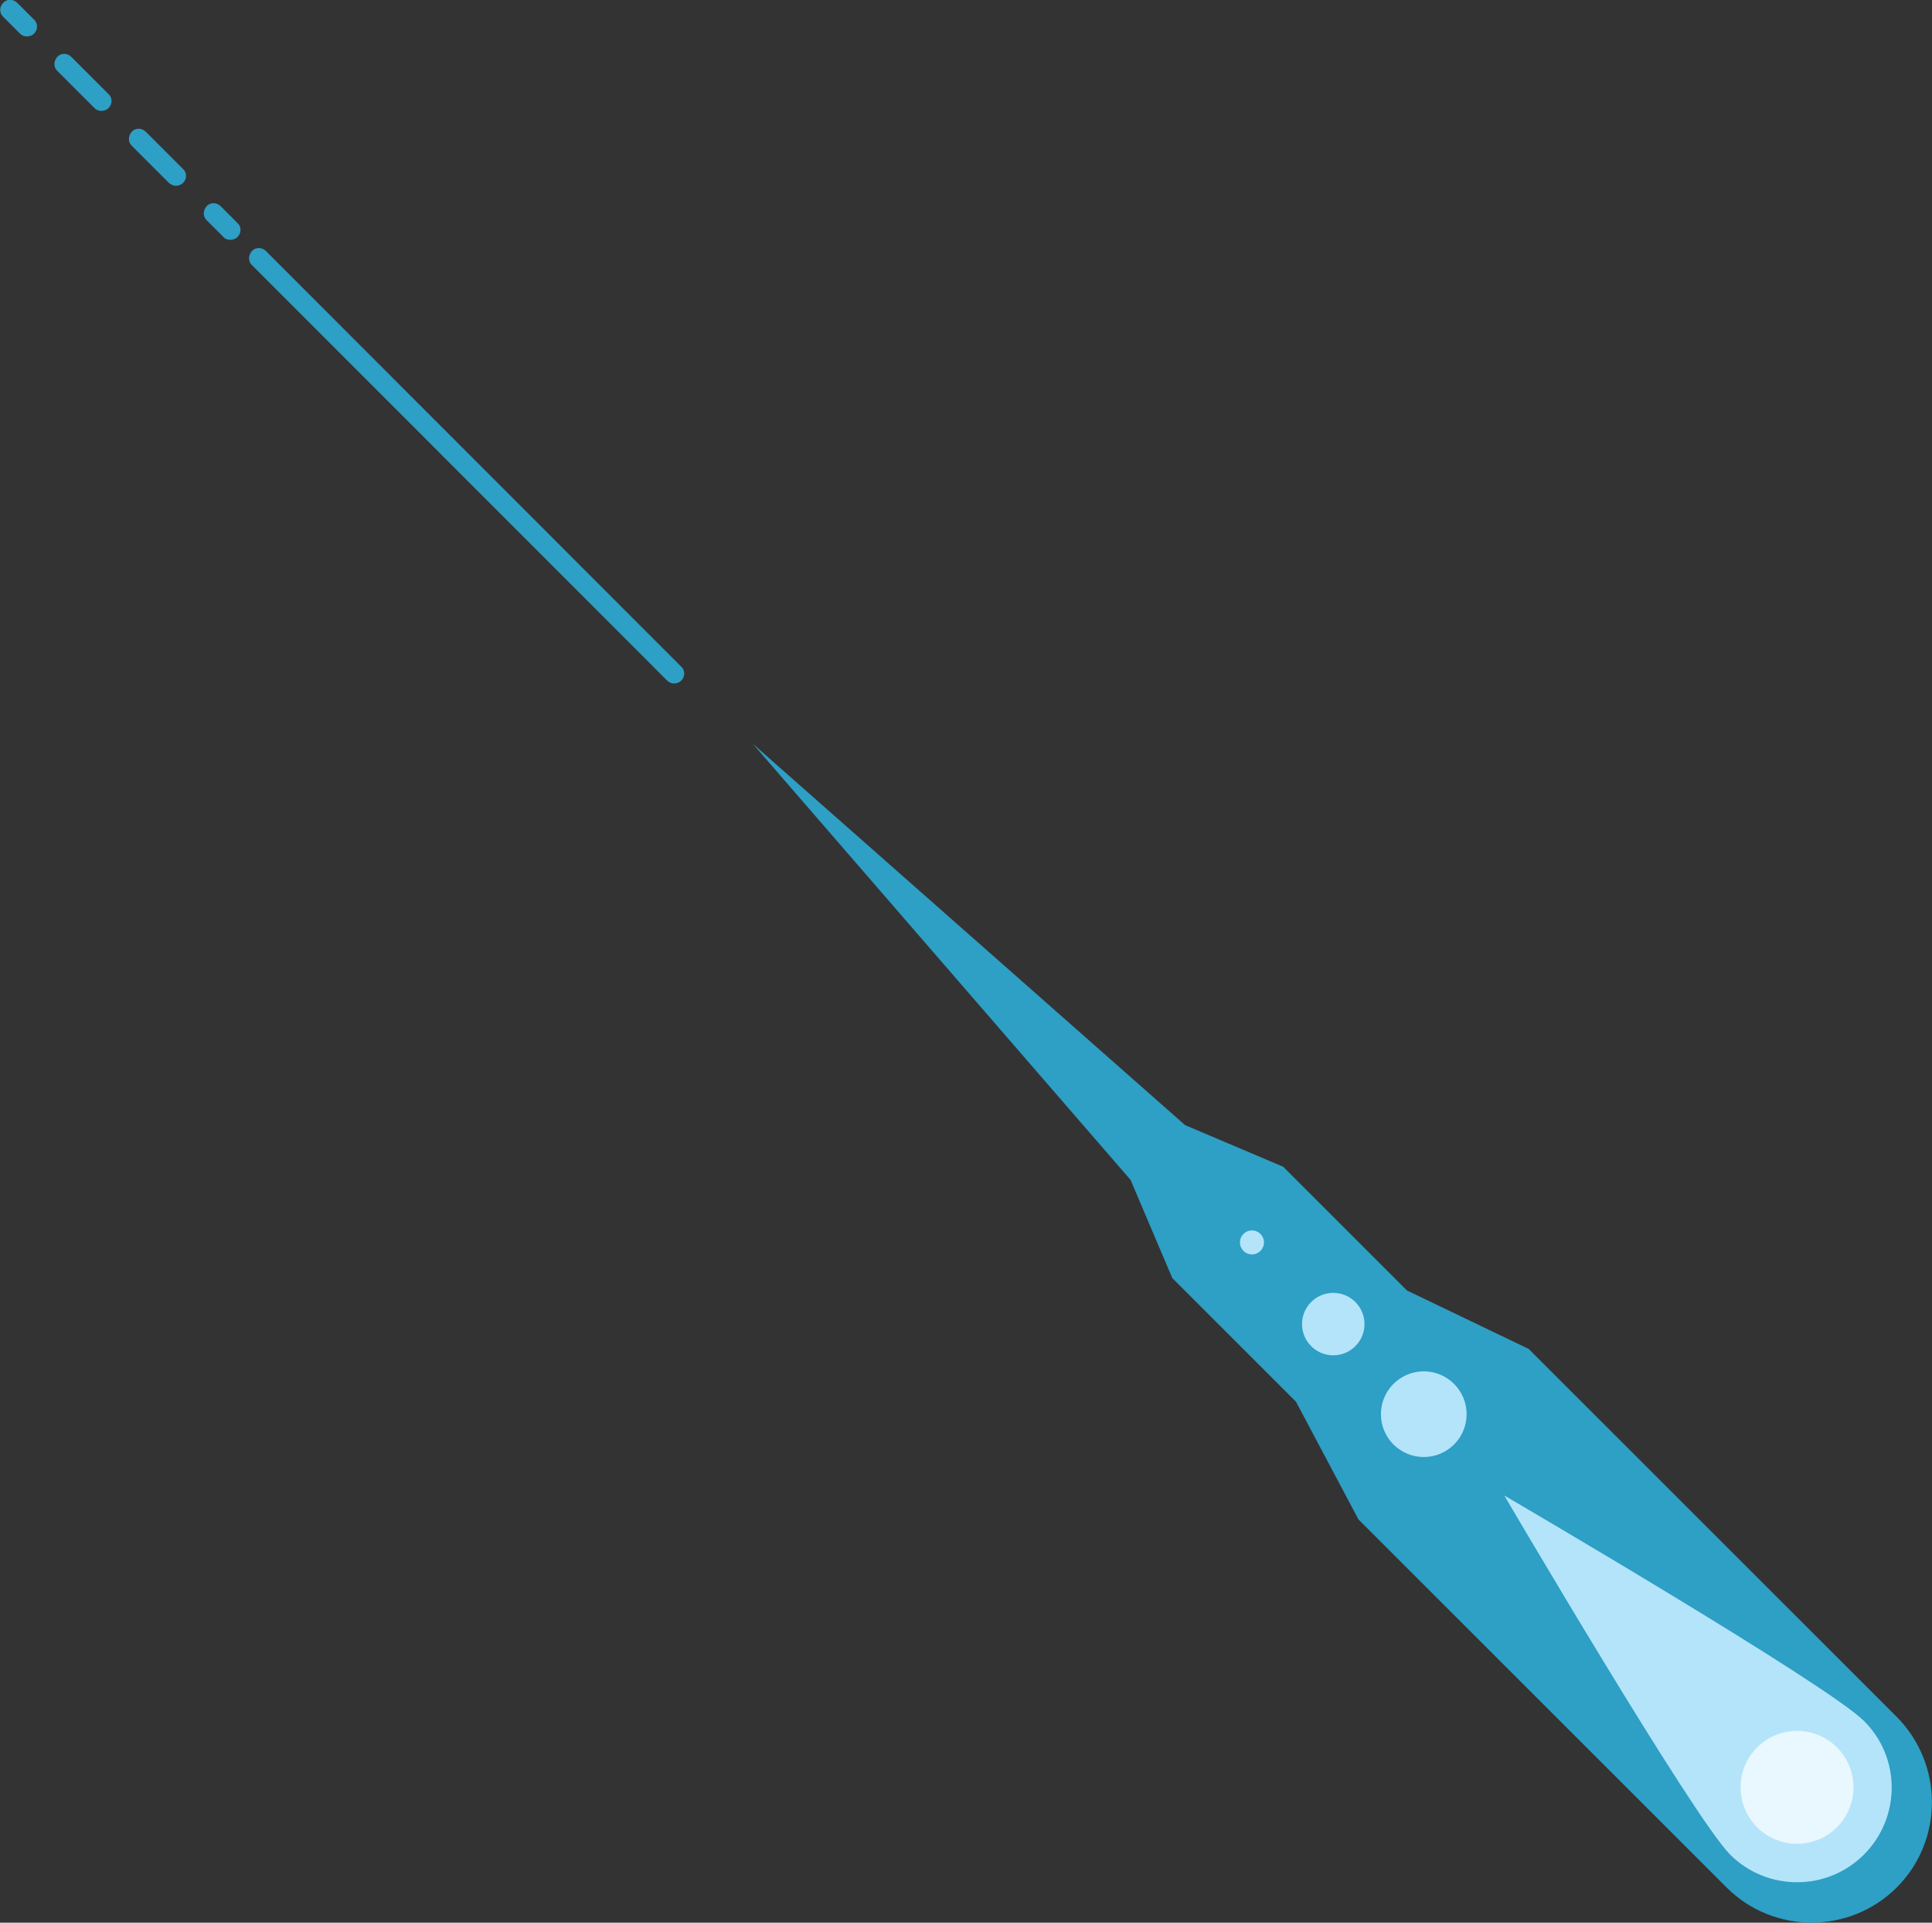 <?xml version="1.0" encoding="utf-8"?>
<!-- Generator: Adobe Illustrator 19.0.0, SVG Export Plug-In . SVG Version: 6.00 Build 0)  -->
<svg version="1.1" id="Ebene_1" xmlns="http://www.w3.org/2000/svg" xmlns:xlink="http://www.w3.org/1999/xlink" x="0px" y="0px"
	 viewBox="108 16.8 482.4 480.2" style="enable-background:new 108 16.8 482.4 480.2;" xml:space="preserve">
<rect x="108" y="16.8" width="482.4" height="480.2" fill="#333333" stroke="none"/>
<style type="text/css">
	.st0{fill:#2E9FC5;}
	.st1{fill:#B3E4FA;}
	.st2{fill:#E9F7FE;}
</style>
<g id="big-astroid">
	<g>
		<g>
			<path class="st0" d="M581.6,445.6l-91.9-91.9l-30.4-14.6l-30.9-30.9l-24.5-10.4L296,202.6l0,0l94.3,108.9l10.4,24.5l30.9,30.9
				l15.6,29.4l91.9,91.9c11.7,11.7,30.8,11.7,42.5,0C593.3,476.5,593.3,457.4,581.6,445.6z"/>
			<path class="st1" d="M573.4,480c-9.2,9.2-24.2,9.2-33.4,0c-9.2-9.2-56.4-89.7-56.4-89.7s80.6,47.1,89.8,56.3
				C582.7,455.8,582.6,470.8,573.4,480z"/>
			<circle class="st2" cx="556.7" cy="463.2" r="14.1"/>
			<circle class="st1" cx="463.5" cy="370" r="10.7"/>
			<circle class="st1" cx="440.9" cy="347.5" r="7.8"/>
			<circle class="st1" cx="420.6" cy="327.1" r="3"/>
		</g>
		<g>
			<path class="st0" d="M274.5,186.7L170.9,83c-1-0.9-0.9-2.5,0-3.5s2.5-1,3.5,0l103.7,103.8c1,0.9,1,2.5,0,3.5
				c-0.5,0.5-1.2,0.7-1.8,0.7C275.6,187.5,275,187.2,274.5,186.7z"/>
		</g>
		<g>
			<g>
				<path class="st0" d="M163.8,76l-4.2-4.2c-1-0.9-0.9-2.5,0-3.5s2.5-1,3.5,0l4.2,4.2c1,0.9,1,2.5,0,3.5c-0.5,0.5-1.2,0.7-1.8,0.7
					S164.2,76.5,163.8,76z"/>
			</g>
			<g>
				<path class="st0" d="M150.2,62.5l-9.3-9.3c-1-0.9-0.9-2.5,0-3.5s2.5-1,3.5,0l9.3,9.3c1,0.9,1,2.5,0,3.5
					c-0.5,0.5-1.2,0.7-1.8,0.7S150.7,62.9,150.2,62.5z M131.6,43.8l-9.3-9.3c-1-0.9-0.9-2.5,0-3.5c0.9-1,2.5-1,3.5,0l9.3,9.3
					c1,0.9,1,2.5,0,3.5c-0.5,0.5-1.2,0.7-1.8,0.7S132.1,44.3,131.6,43.8z"/>
			</g>
			<g>
				<path class="st0" d="M113,25.2l-4.2-4.2c-1-0.9-1-2.5,0-3.5c0.9-1,2.5-1,3.5,0l4.2,4.2c1,0.9,1,2.5,0,3.5
					c-0.5,0.5-1.2,0.7-1.8,0.7C114.1,25.9,113.5,25.7,113,25.2z"/>
			</g>
		</g>
	</g>
</g>
</svg>
